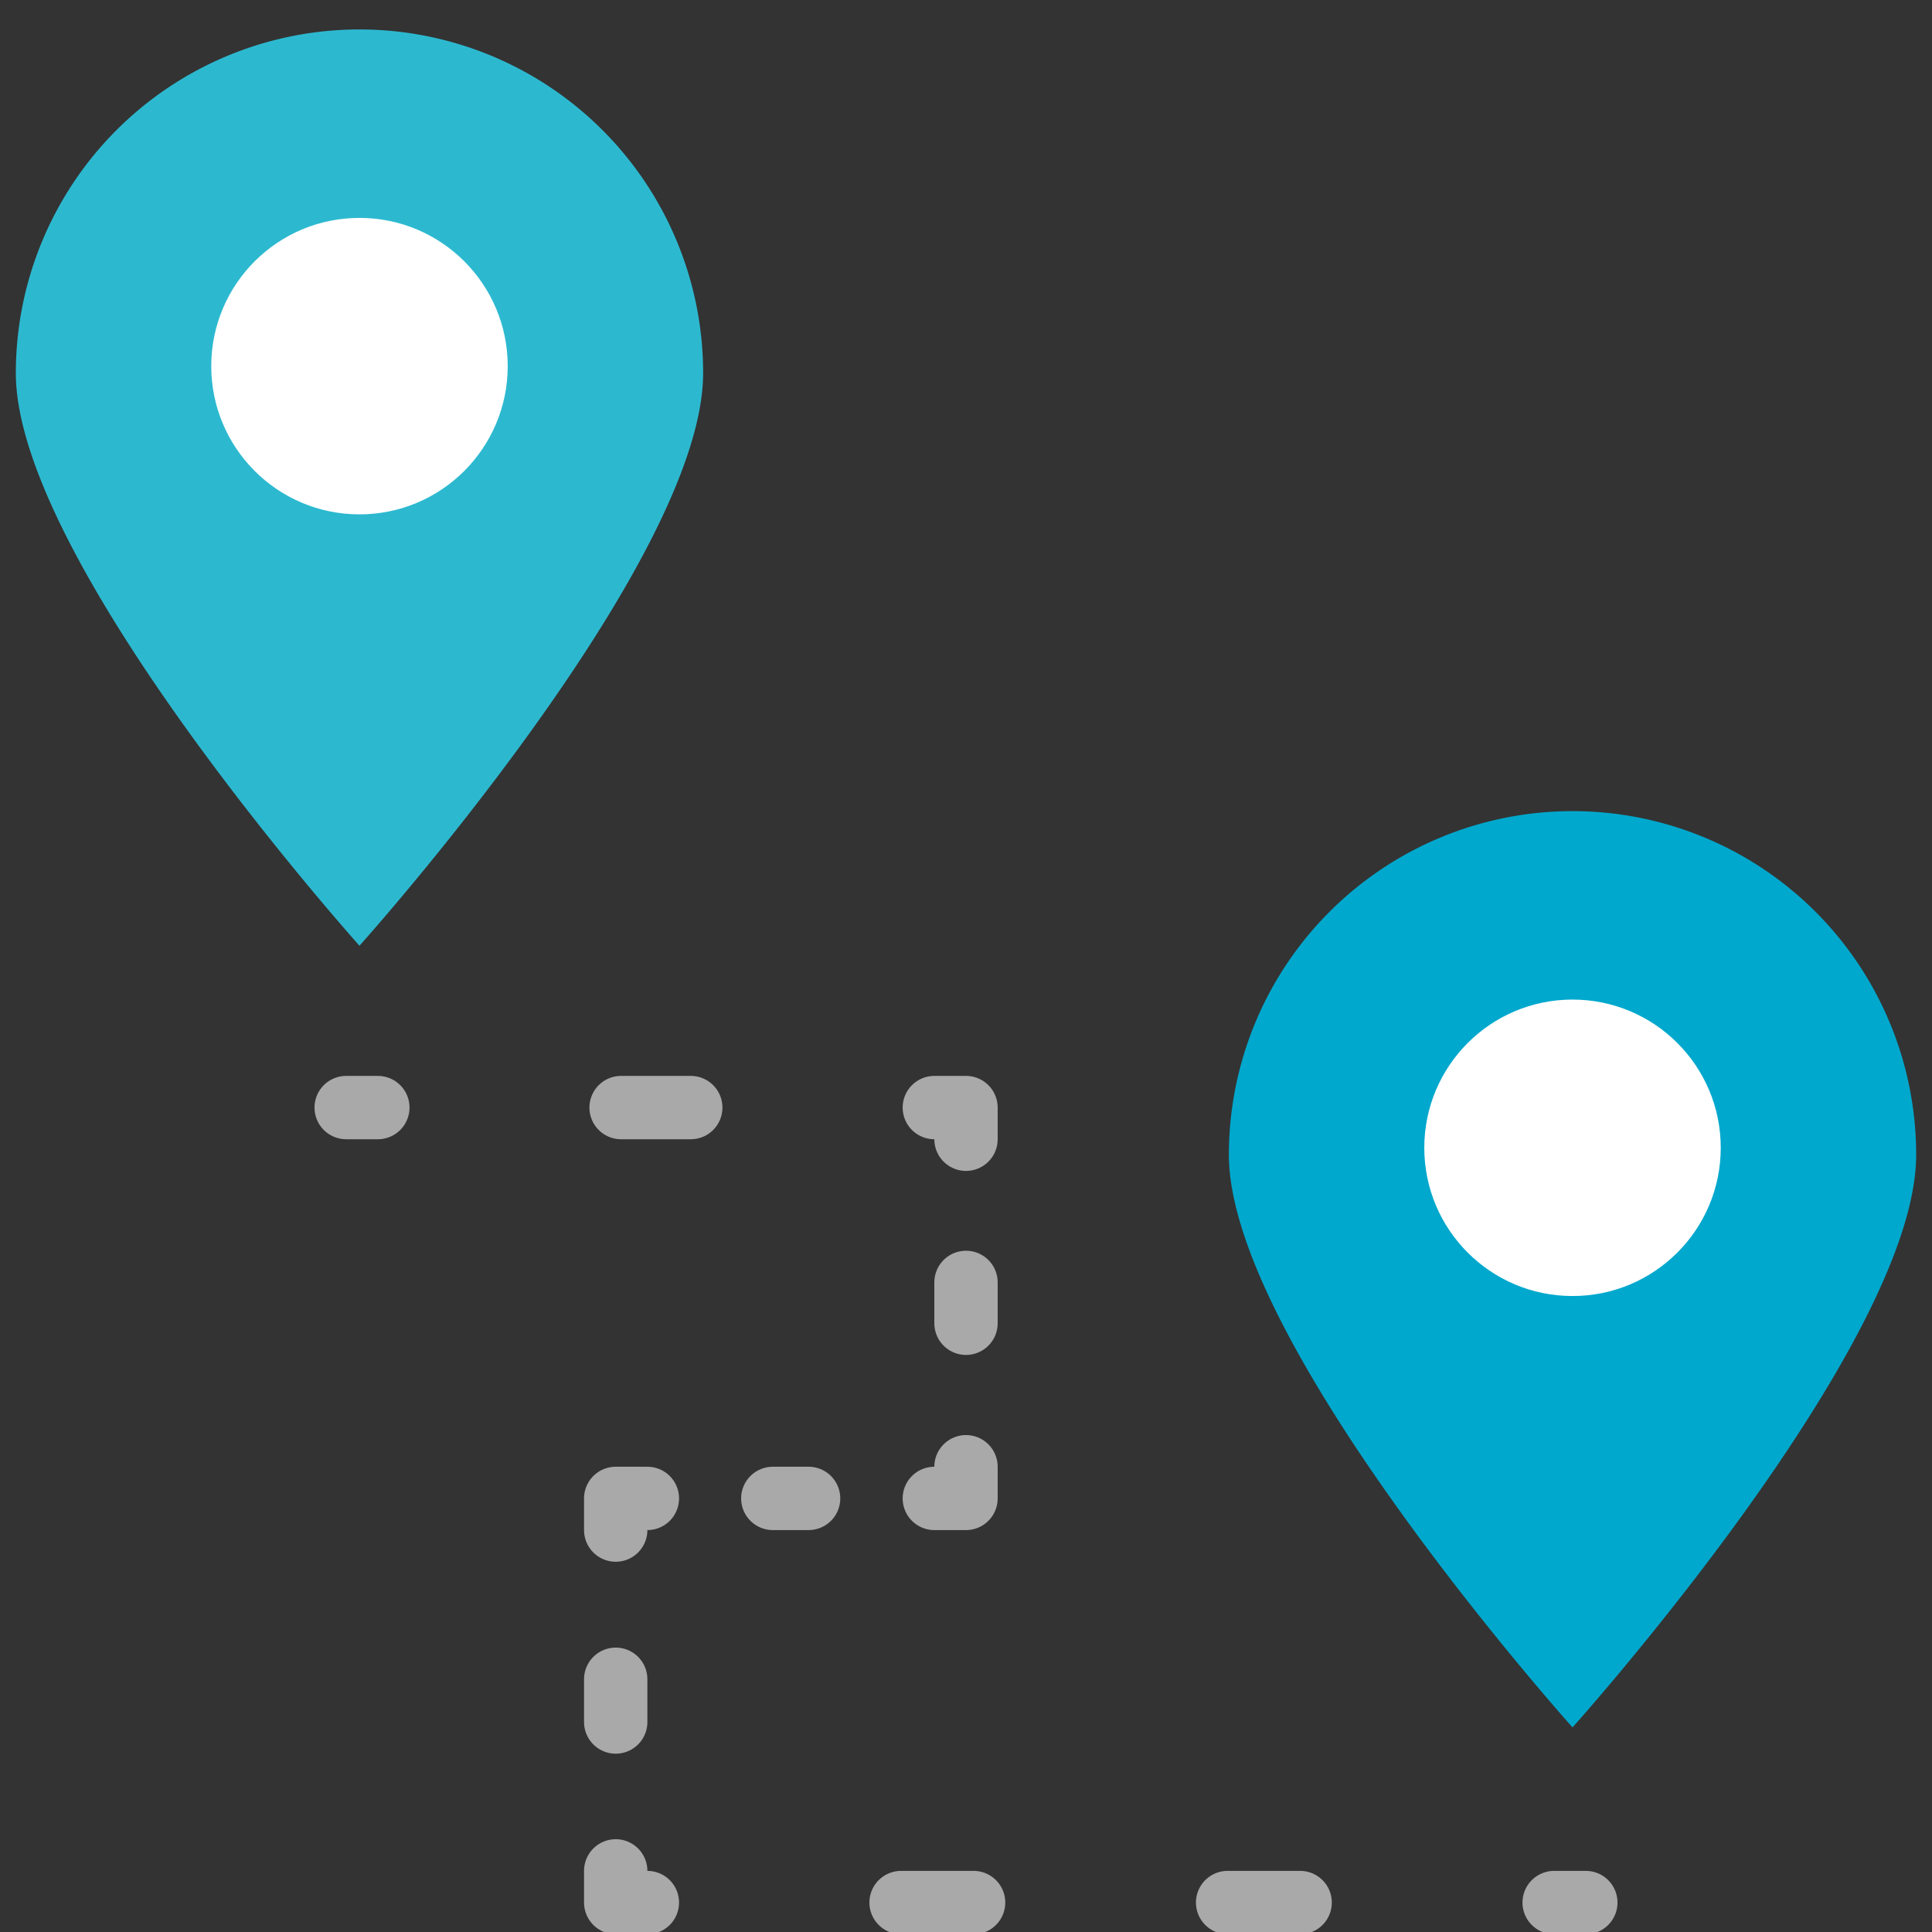 <svg id="Layer_1" data-name="Layer 1" xmlns="http://www.w3.org/2000/svg" width="61" height="61" viewBox="0 0 61 61"><rect x="0" y="0" width="61" height="61" fill="#333333" stroke="none"/><defs><style>.cls-1{fill:#2cb9d0;}.cls-2,.cls-3,.cls-4,.cls-5,.cls-6,.cls-7{fill:none;stroke:#a9a9a9;stroke-linecap:round;stroke-linejoin:round;stroke-width:2px;}.cls-3{stroke-dasharray:2.2 7.69;}.cls-4{stroke-dasharray:1.29 4.52;}.cls-5{stroke-dasharray:1.13 3.97;}.cls-6{stroke-dasharray:1.35 4.71;}.cls-7{stroke-dasharray:2.29 8.02;}.cls-8{fill:#fff;}.cls-9{fill:#00a8cd;}</style></defs><title>Tracking</title><path class="cls-1" d="M22.2,11.78c0,6-10.85,18.08-10.85,18.08S.5,17.77.5,11.78a10.85,10.85,0,0,1,21.7,0Z"/><line class="cls-2" x1="10.93" y1="34.97" x2="11.93" y2="34.97"/><line class="cls-3" x1="19.61" y1="34.97" x2="25.66" y2="34.97"/><polyline class="cls-2" points="29.5 34.97 30.5 34.97 30.5 35.97"/><line class="cls-4" x1="30.5" y1="40.49" x2="30.5" y2="44.05"/><polyline class="cls-2" points="30.5 46.31 30.5 47.31 29.5 47.31"/><line class="cls-5" x1="25.53" y1="47.31" x2="22.42" y2="47.31"/><polyline class="cls-2" points="20.44 47.31 19.44 47.31 19.44 48.31"/><line class="cls-6" x1="19.44" y1="53.02" x2="19.44" y2="56.72"/><polyline class="cls-2" points="19.44 59.07 19.44 60.07 20.44 60.07"/><line class="cls-7" x1="28.45" y1="60.07" x2="45.07" y2="60.07"/><line class="cls-2" x1="49.07" y1="60.07" x2="50.07" y2="60.07"/><circle class="cls-8" cx="11.35" cy="11.56" r="4.68"/><path class="cls-9" d="M60.5,36.46c0,6-10.85,18.08-10.85,18.08S38.8,42.45,38.8,36.46a10.85,10.85,0,0,1,21.7,0Z"/><circle class="cls-8" cx="49.65" cy="36.24" r="4.68"/></svg>